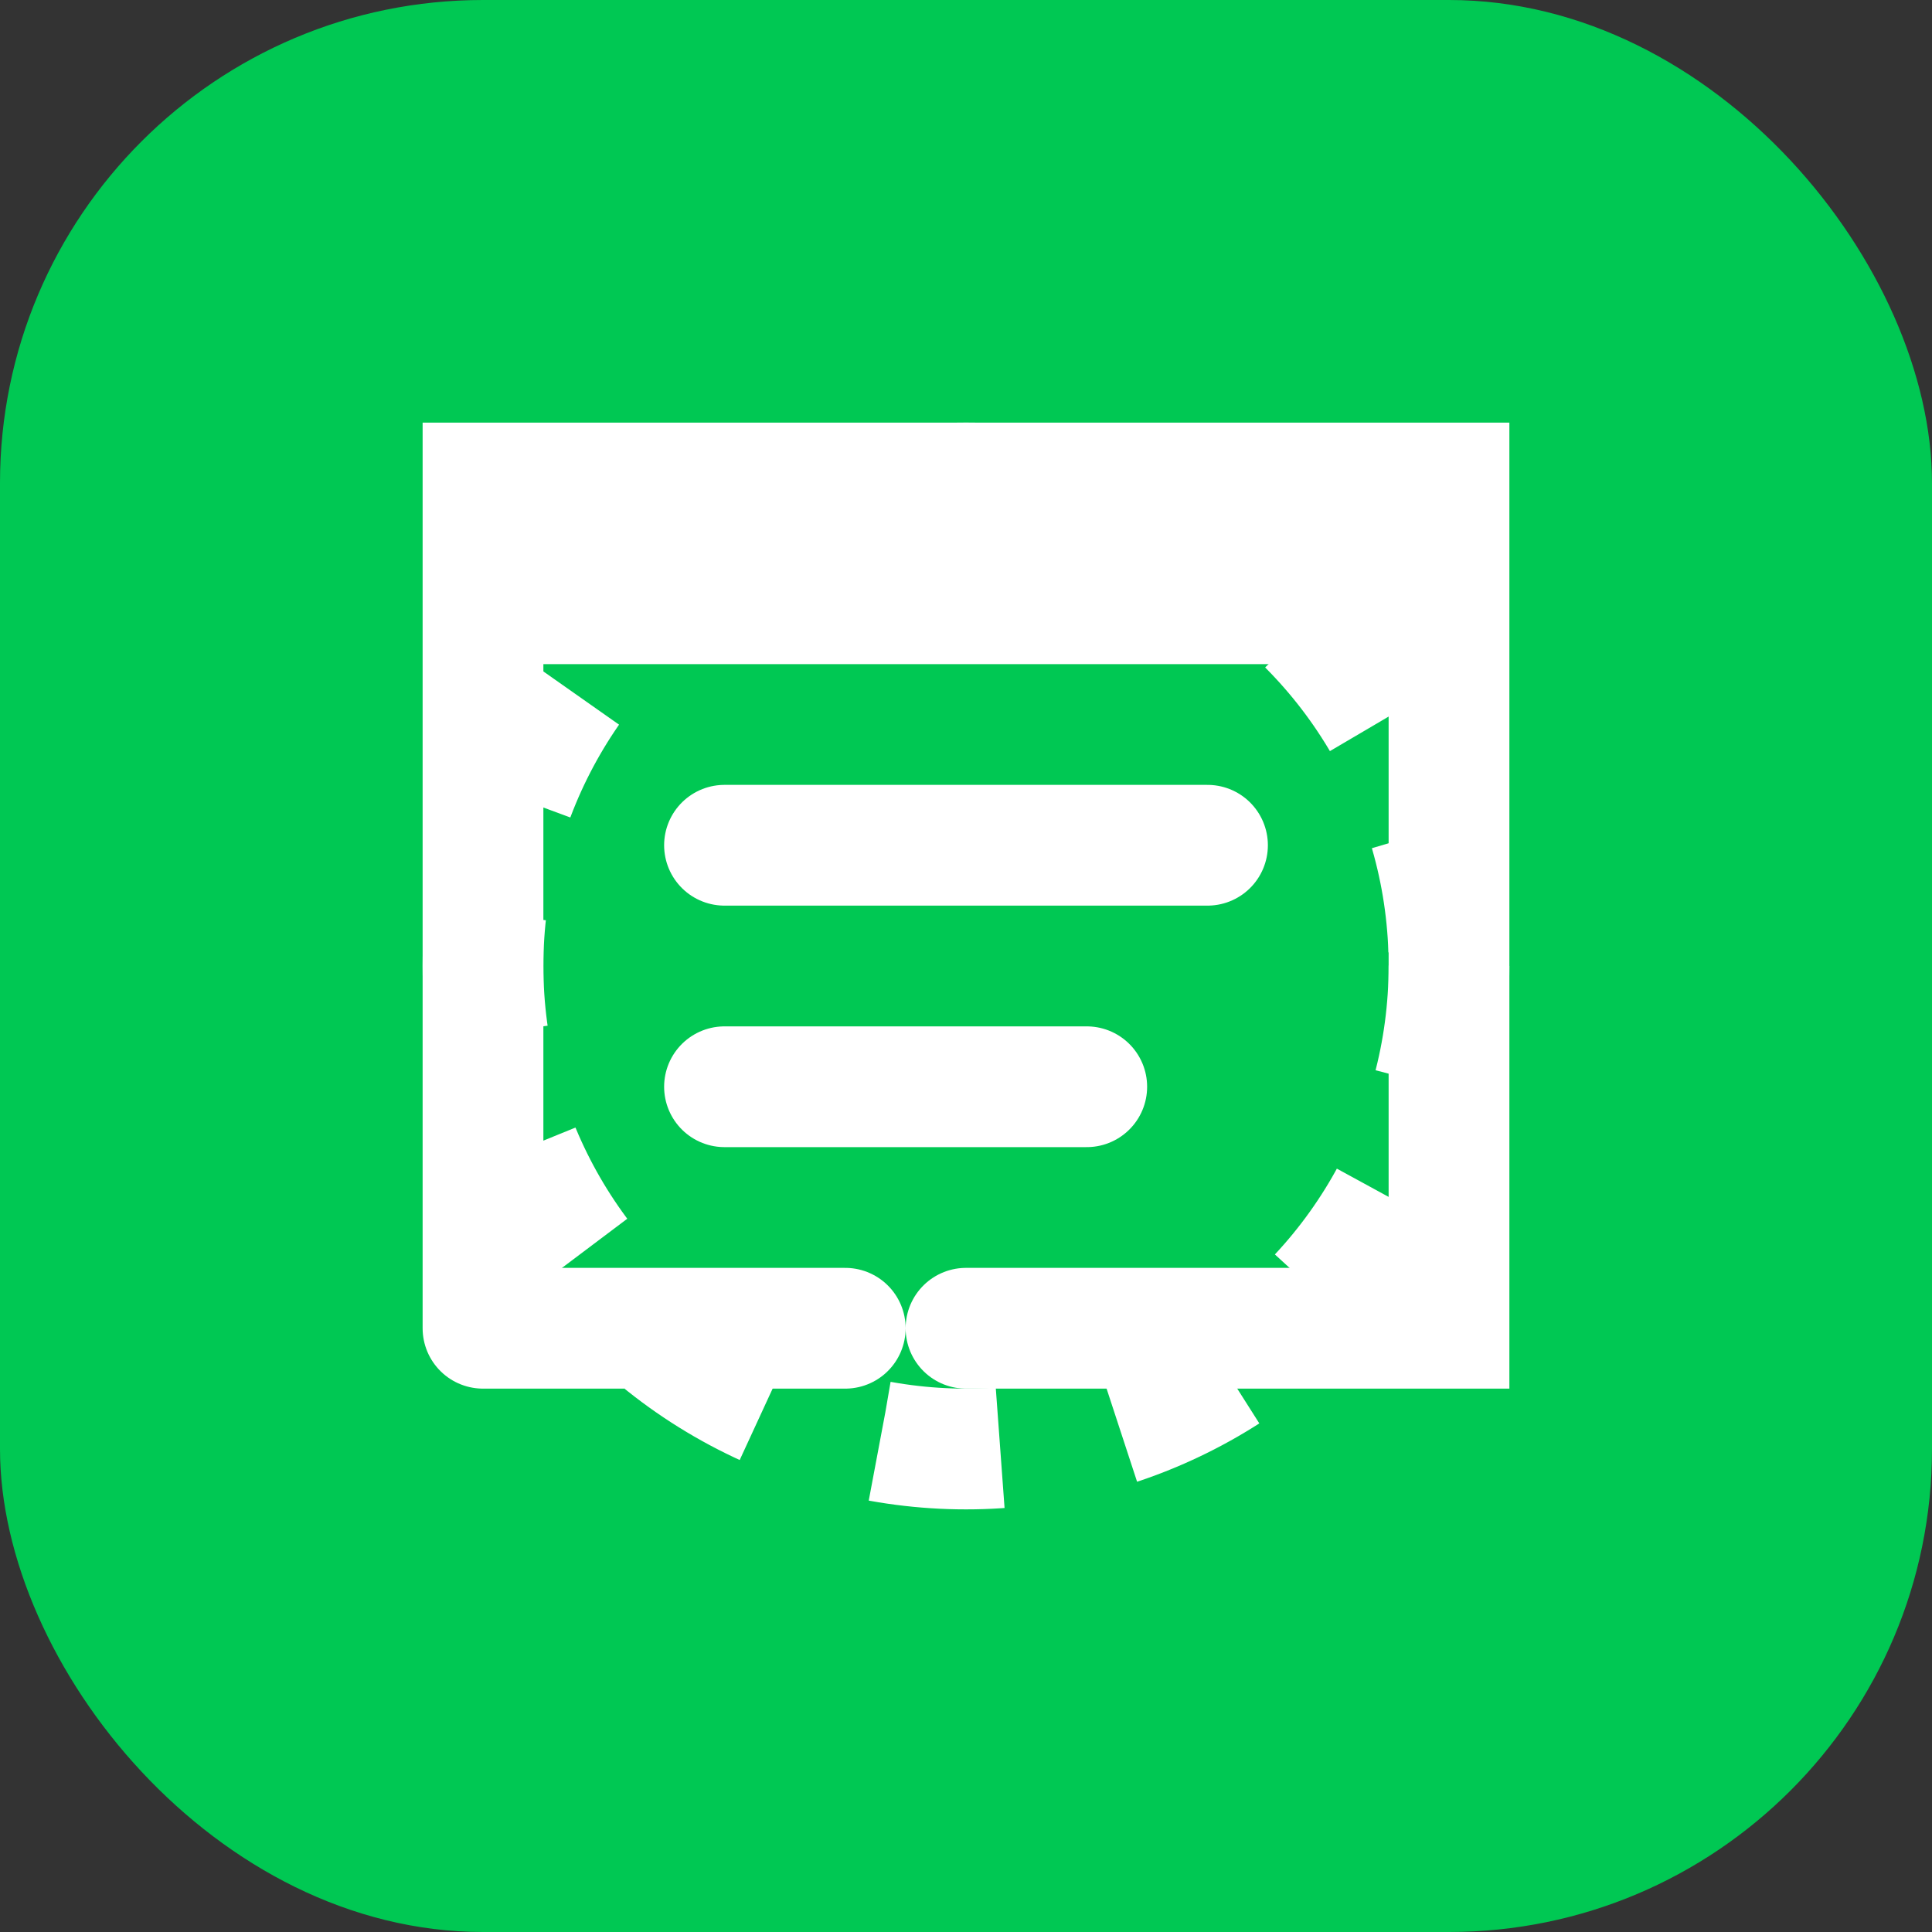 <?xml version="1.0" encoding="UTF-8"?>
<svg width="64" height="64" viewBox="0 0 64 64" fill="none" xmlns="http://www.w3.org/2000/svg">
    <rect x="0" y="0" width="64" height="64" fill="#333333" stroke="none"/>
    <rect width="64" height="64" rx="16" fill="#00C853"/>
    <path d="M16 20H48M16 20V44M16 20V16H48V44H44M16 44H28M44 44H32" stroke="white" stroke-width="4" stroke-linecap="round"/>
    <path d="M24 28H40" stroke="white" stroke-width="4" stroke-linecap="round"/>
    <path d="M24 36H36" stroke="white" stroke-width="4" stroke-linecap="round"/>
    <circle cx="32" cy="32" r="16" stroke="white" stroke-width="4" stroke-dasharray="4 4"/>
</svg> 
